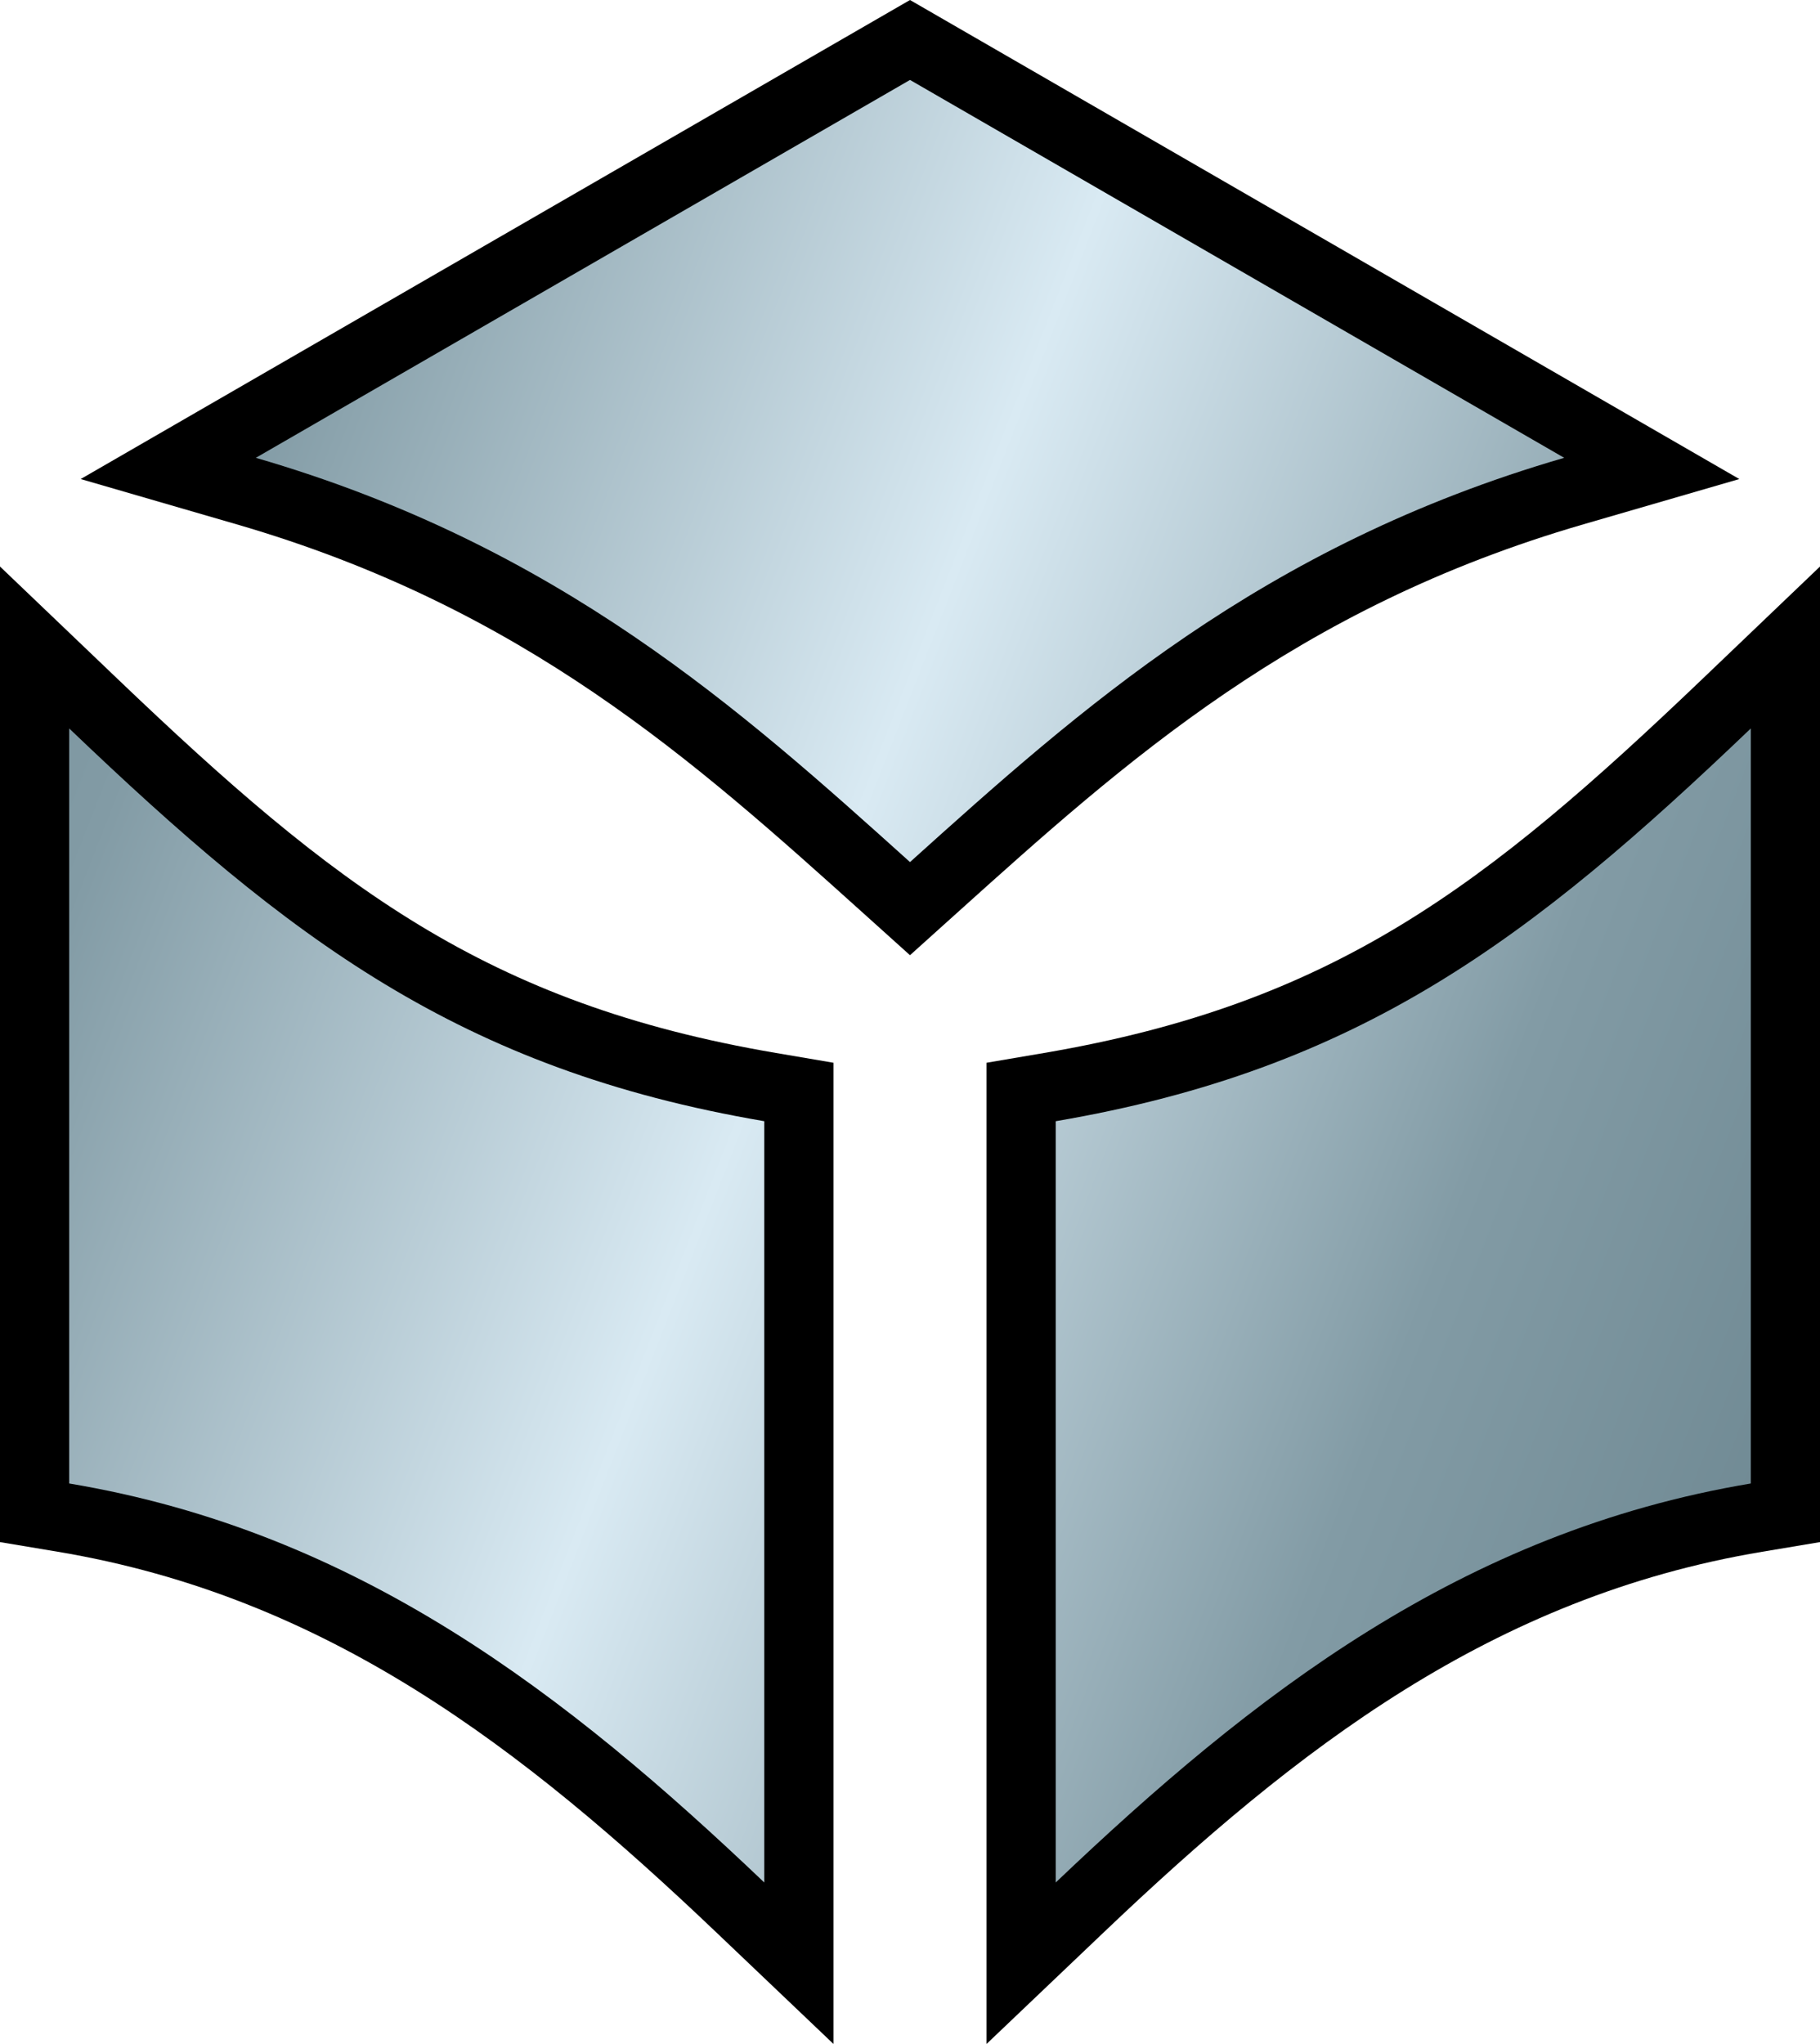 <?xml version="1.0" encoding="UTF-8" standalone="no"?>
<svg
   xmlns:dc="http://purl.org/dc/elements/1.1/"
   xmlns:cc="http://creativecommons.org/ns#"
   xmlns:rdf="http://www.w3.org/1999/02/22-rdf-syntax-ns#"
   xmlns:svg="http://www.w3.org/2000/svg"
   xmlns="http://www.w3.org/2000/svg"
   xmlns:xlink="http://www.w3.org/1999/xlink"
   version="1.1"
   id="svg2"
   viewBox="0 0 368.172 413.377"
   height="116.664mm"
   width="103.906mm">
  <defs
     id="defs4">
    <linearGradient
       id="linearGradient4136">
      <stop
         id="stop4933"
         offset="0"
         style="stop-color:#536e78;stop-opacity:1" />
      <stop
         id="stop4939"
         offset="0.3"
         style="stop-color:#829ba5;stop-opacity:1" />
      <stop
         id="stop4959"
         offset="0.5"
         style="stop-color:#d9eaf3;stop-opacity:1" />
      <stop
         id="stop4961"
         offset="0.7"
         style="stop-color:#829ba5;stop-opacity:1" />
      <stop
         id="stop4935"
         offset="1"
         style="stop-color:#536e78;stop-opacity:1" />
    </linearGradient>
    <linearGradient
       xlink:href="#linearGradient4136"
       id="linearGradient4142"
       x1="61.696"
       y1="171.7"
       x2="724.212"
       y2="430.119"
       gradientUnits="userSpaceOnUse"
       gradientTransform="translate(-251.914,-52.002)" />
  </defs>
  <path
     id="path4171"
     d="m 184.086,0 -167.764,96.883 31.523,9.152 c 58.24,16.909 92.663,47.936 126.877,78.721 l 9.363,8.426 9.363,-8.426 c 34.214,-30.785 68.637,-61.812 126.877,-78.721 l 31.523,-9.152 z M 0,114.576 l 0,32.748 0,164.553 11.691,1.955 c 54.535,9.115 94.102,39.743 133.258,77.023 l 23.654,22.521 0,-198.441 -11.65,-1.982 c -58.652,-9.987 -89.315,-33.729 -133.279,-75.75 z m 368.172,0 -23.674,22.627 c -43.965,42.021 -74.627,65.763 -133.279,75.75 l -11.65,1.982 0,198.441 23.654,-22.521 c 39.156,-37.28 78.722,-67.909 133.258,-77.023 l 11.691,-1.955 z"
     style="fill:#000000" />
  <path
     id="path3357"
     d="M 184.086,16.166 51.75,92.59 c 61.273,17.79 98.125,50.975 132.336,81.758 34.211,-30.782 71.062,-63.968 132.336,-81.758 L 184.086,16.166 Z M 14,147.324 14,300.023 c 58.508,9.779 100.802,42.799 140.604,80.693 l 0,-153.963 C 92.97,216.259 58.483,189.841 14,147.324 Z m 340.172,0 c -44.483,42.517 -78.97,68.935 -140.604,79.43 l 0,153.963 c 39.802,-37.895 82.096,-70.915 140.604,-80.693 l 0,-152.699 z"
     style="fill:url(#linearGradient4142);fill-opacity:1" />
</svg>
